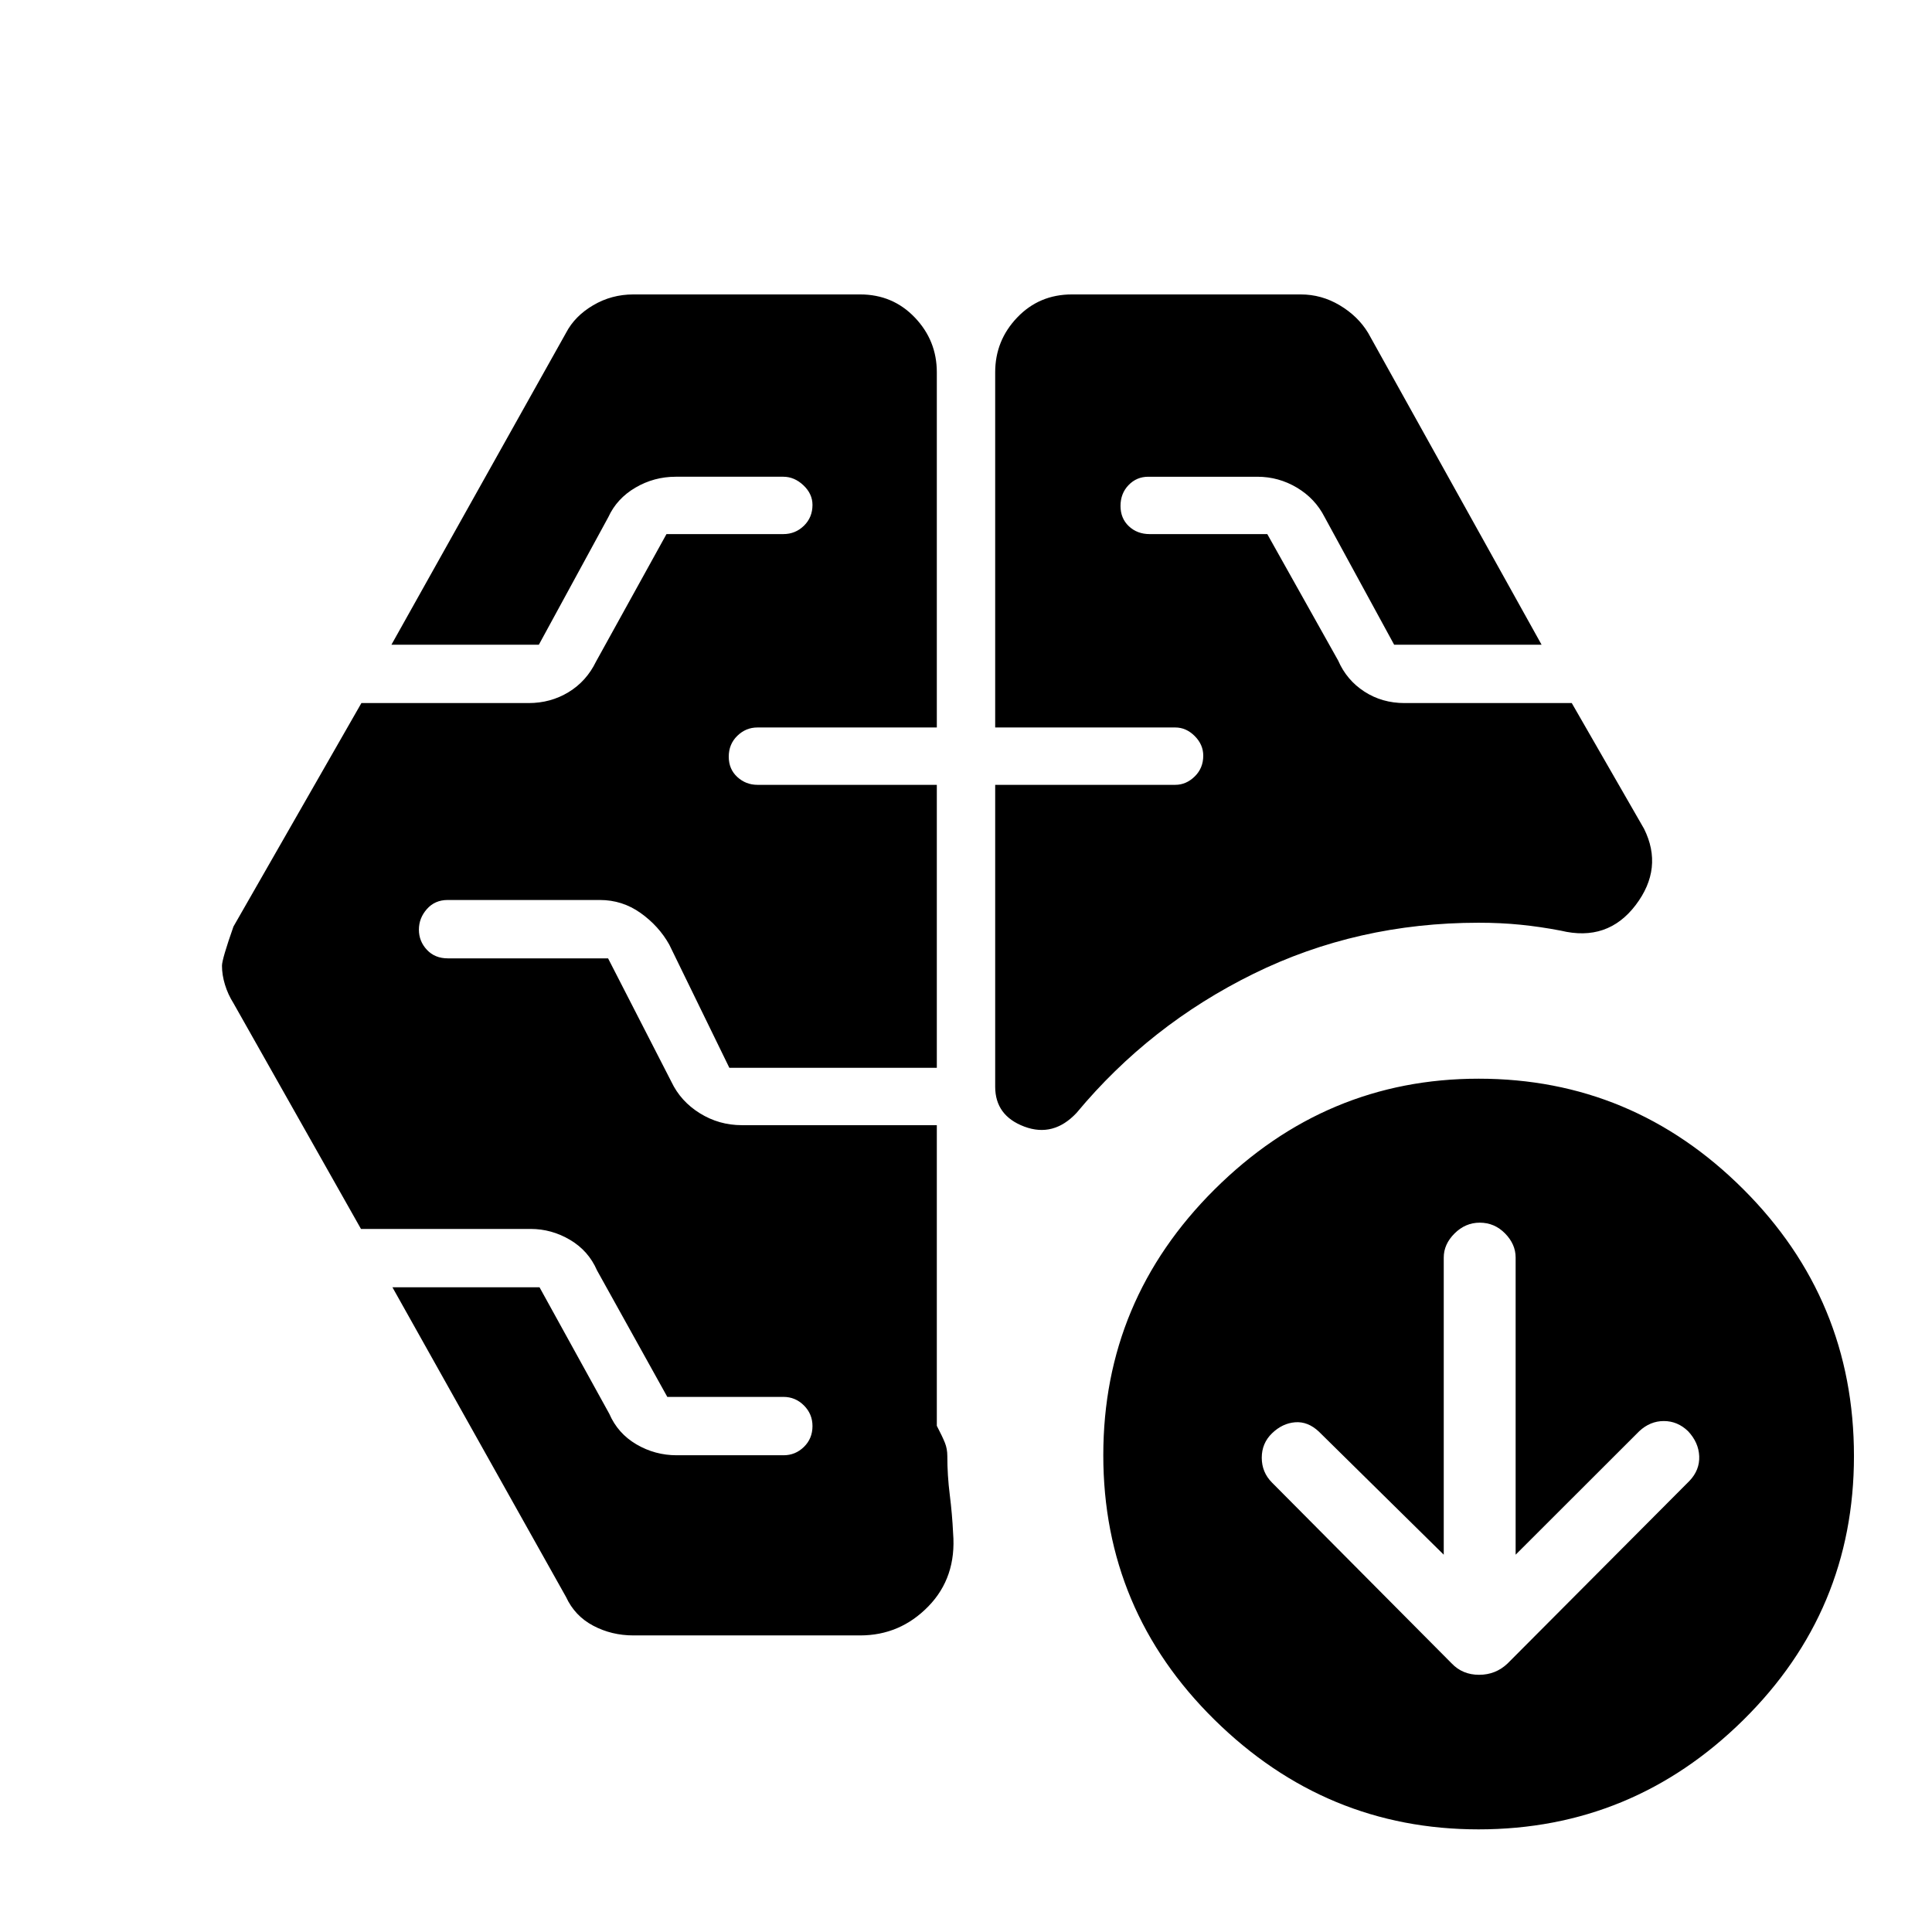 <svg xmlns="http://www.w3.org/2000/svg" height="48" viewBox="0 -960 960 960" width="48"><path d="M494.5-598.52v-176.5q0-15.78 10.95-27.23 10.95-11.45 27.16-11.45h113.72q10.33 0 19.37 5.39 9.05 5.39 14.1 13.7L766-639.65h-73.26l-34.57-63.45q-4.67-9.18-13.75-14.6-9.07-5.41-19.66-5.41h-54.2q-5.78 0-9.78 4.15-4 4.15-4 10.35 0 6.2 4.15 10.1 4.15 3.9 10.35 3.9h58.43l35.2 62.81q4.25 9.76 13.05 15.45 8.8 5.7 19.93 5.7H781l35.91 62.45q9.76 19.59-4.16 37.93-13.93 18.34-37.21 12.7-10.05-1.93-19.91-2.93-9.85-1-20.91-1-60.31 0-111.86 25.37-51.56 25.37-87.92 69.11-11.49 12.26-25.97 6.82-14.47-5.44-14.47-19.84v-149.98h89.52q5.37 0 9.62-4.15 4.25-4.15 4.25-10.35 0-5.5-4.25-9.75t-9.62-4.25H494.5Zm-67.11 451.15H314.74q-10.87 0-20-4.84t-13.48-14.25L195-320.35h73.09l34.67 62.87q4.24 9.76 13.48 15.18 9.24 5.41 20 5.41h53.12q5.86 0 10.11-4.15 4.25-4.15 4.25-10.35 0-6-4.25-10.25t-10.16-4.25h-57.73l-34.93-62.87q-4.24-9.76-13.41-15.17-9.17-5.42-19.57-5.42h-84.3L116-461.53q-2.73-4.33-4.21-9.18-1.49-4.86-1.49-9.43 0-3.22 5.7-19.45l63.58-111.06h83.09q10.93 0 19.84-5.42 8.9-5.41 13.64-15.17l35.02-63.37h58.05q6 0 10.25-4.15t4.25-10.35q0-5.5-4.5-9.75t-10-4.25h-53.48q-10.76 0-20 5.41-9.24 5.42-13.48 14.68l-34.5 63.37H194.5l86.76-154.96q4.35-8.34 13.48-13.71 9.13-5.38 20-5.38h112.65q16.21 0 27.16 11.45t10.95 27.23v176.5h-89.14q-5.75 0-10 4.15t-4.25 10.35q0 6.2 4.25 10.1 4.25 3.9 10 3.9h89.14v140.61H362.41l-29.87-61.24q-5.19-9.26-14.26-15.71-9.07-6.44-20.22-6.44h-75.62q-6.35 0-10.32 4.5-3.97 4.5-3.97 10.25t3.97 10q3.97 4.25 10.37 4.25h79.66l31.44 61.3q4.63 9.76 14.16 15.67 9.53 5.92 20.88 5.92h96.87v149.39q2.83 5.44 4.02 8.43 1.2 2.99 1.2 6.59 0 9.64 1.22 19.31 1.21 9.67 1.65 18.97 1.76 21.98-12.3 36.42-14.05 14.43-33.9 14.43Zm290-40.11-62.04-61.15q-5.49-5.15-11.81-4.65t-11.45 5.45q-5.13 4.94-5.13 12.17 0 7.23 5.09 12.35l89.25 89.82q5.4 5.69 13.65 5.69 8.26 0 14.16-5.63l90.4-90.75q5.1-5.37 4.82-12.23-.29-6.85-5.52-12.42-5.23-5.06-12.06-5.06-6.82 0-12.23 5.06l-61.41 61.35v-147.65q0-6.63-5.25-11.98-5.25-5.35-12.58-5.35-7.13 0-12.51 5.35t-5.38 11.98v147.65ZM734.68-51q-75.9 0-131.18-54.43-55.28-54.44-55.28-131.5 0-77.07 55.31-132.07 55.32-55 131.22-55 76.47 0 131.47 54.9t55 132.63q0 76.9-55.04 131.19Q811.15-51 734.68-51Z"/></svg>